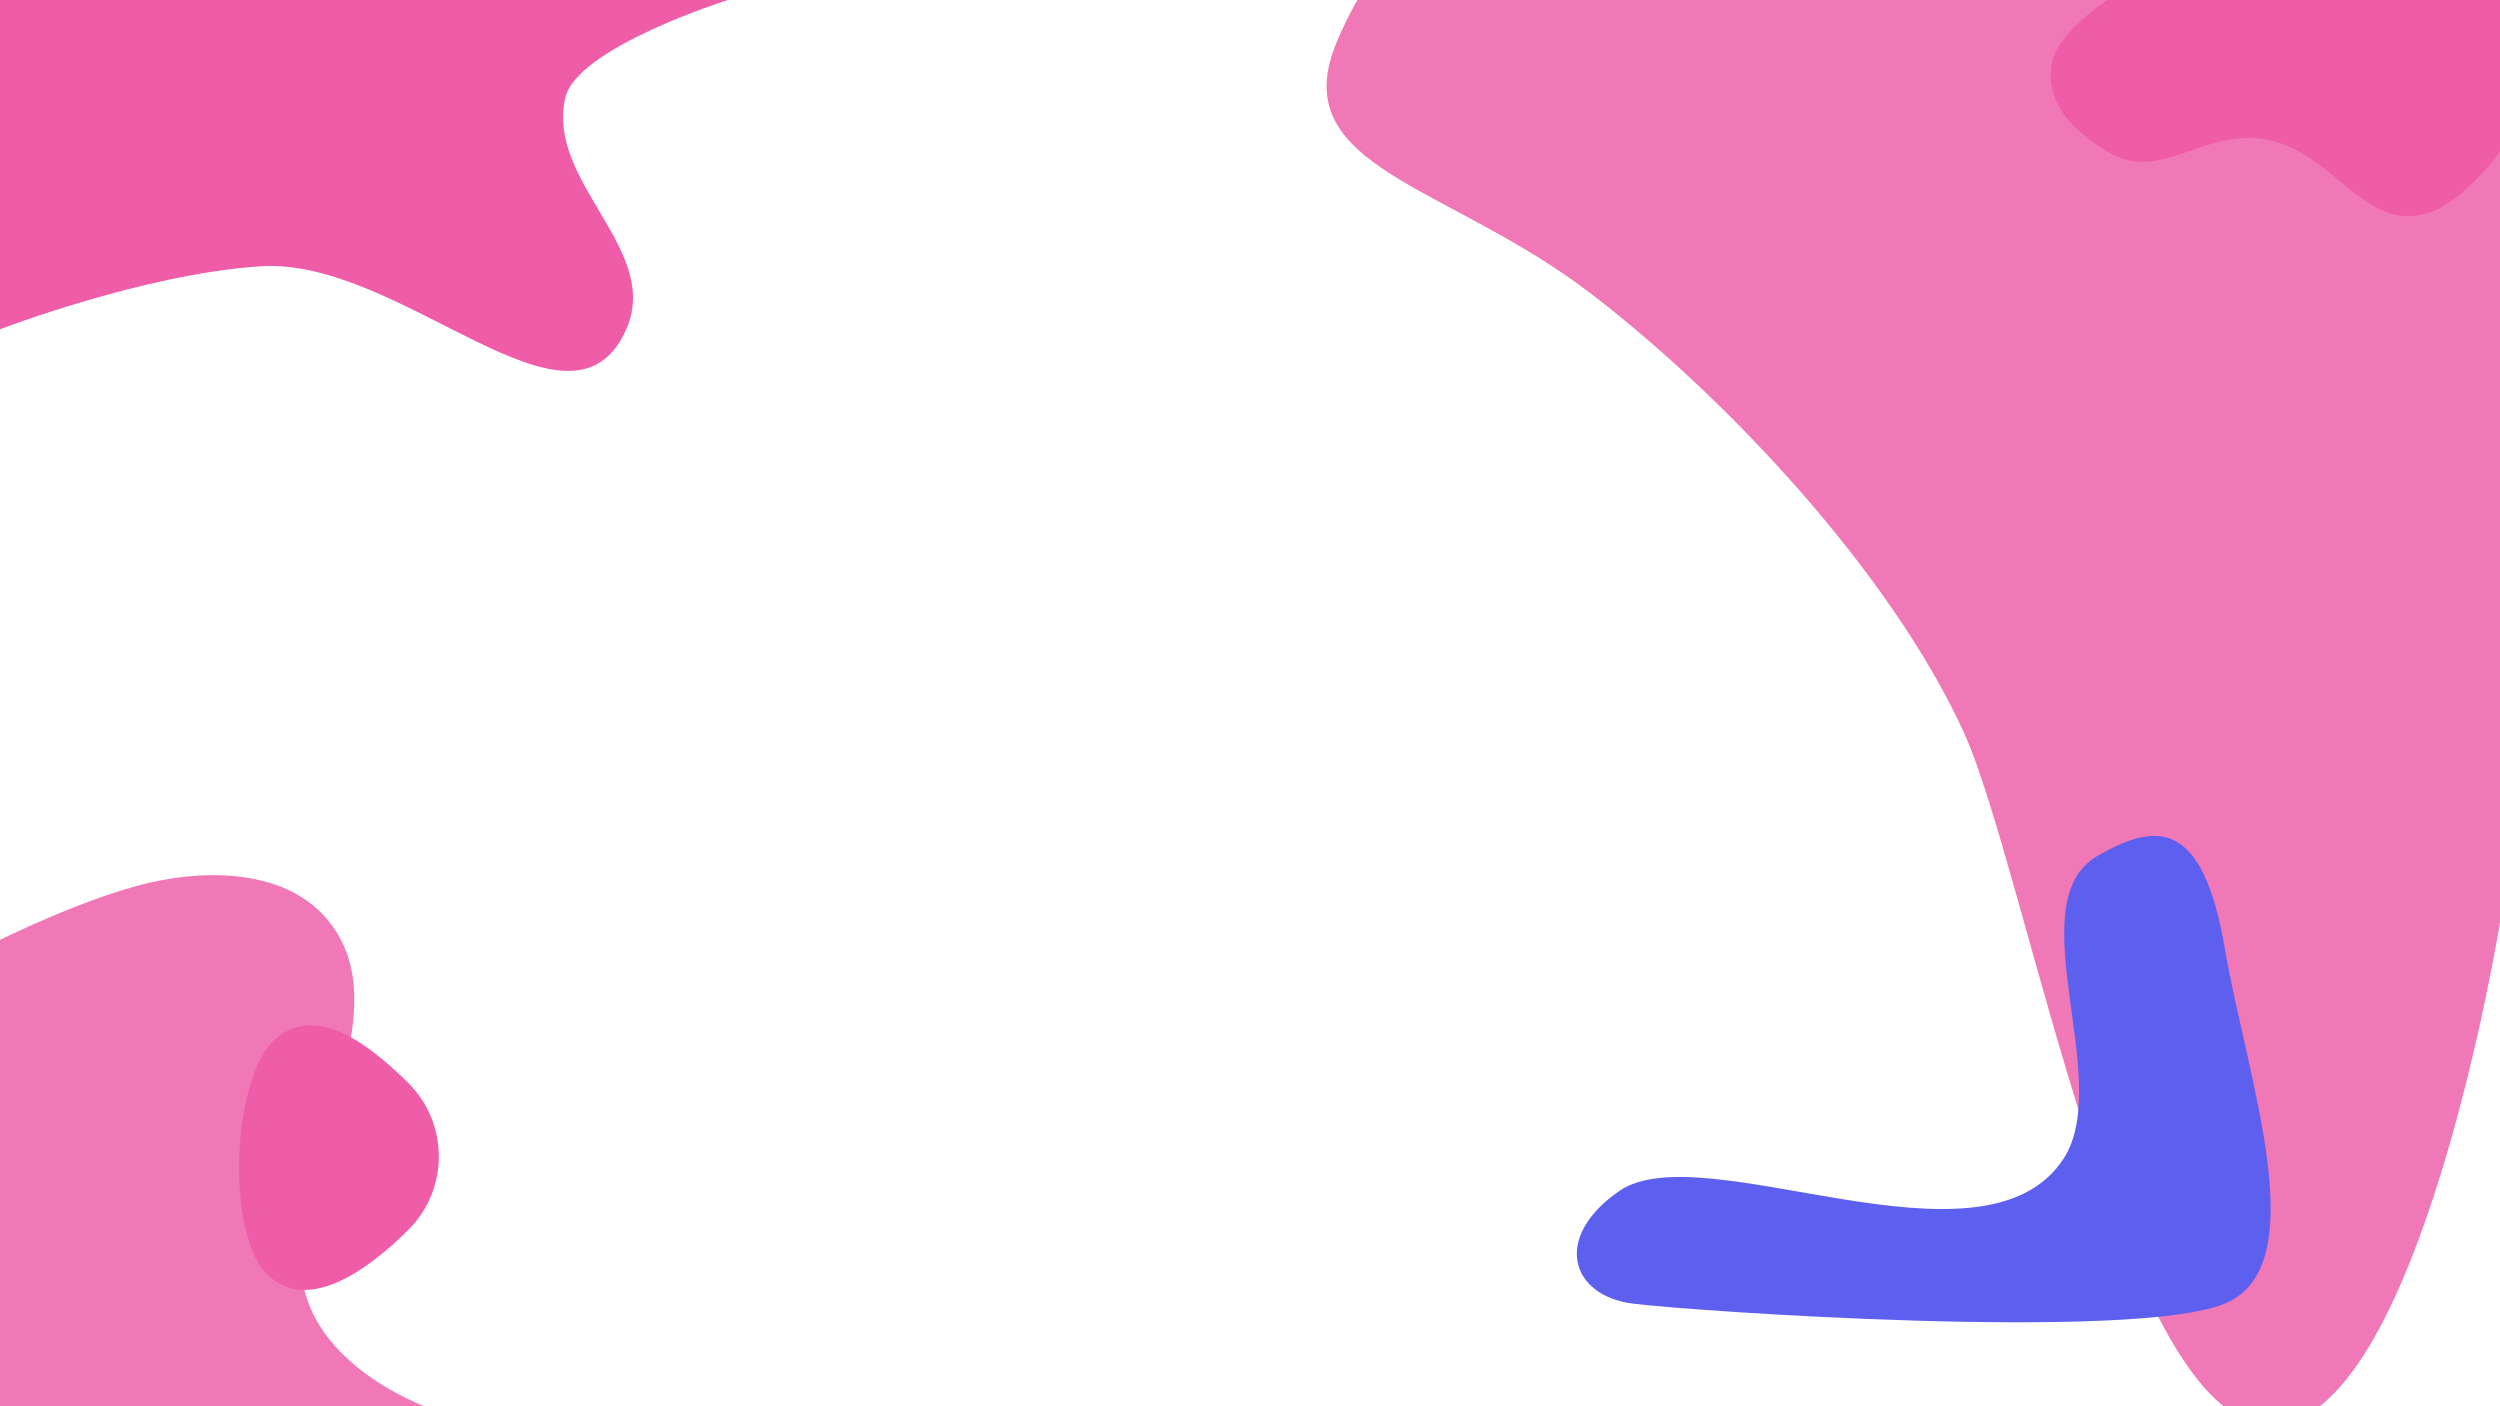 <svg width="1920" height="1080" viewBox="0 0 1920 1080" fill="none" xmlns="http://www.w3.org/2000/svg">
    <path d="M1021 49C1025.86 28.675 1042.5 0 1042.5 0H1920V708.319C1920 708.319 1857.57 1094.5 1744 1094.5C1629.44 1094.5 1557 669 1508 562C1451.7 439.051 1324.75 303.953 1220.5 224.5C1117.5 146 1001.53 130.5 1021 49Z" fill="#F178B6"/>
    <path d="M1618.52 0H1920V116.518C1920 116.518 1893.85 152.384 1868.29 162.293C1816.24 182.475 1792.51 114.023 1736.84 106.531C1690.91 100.35 1657.36 140.607 1618.52 116.518C1591.64 99.844 1571.25 80.149 1575.58 49.936C1579.16 24.988 1618.52 0 1618.52 0Z" fill="#EF5DA8"/>
    <path d="M0 721.809C0 721.809 71.544 686.252 121.759 676.422C175 666 235.971 672.254 261.847 721.809C298.5 792 224.549 898.11 231.735 978.186C238 1048 326 1080 326 1080H0V721.809Z" fill="#F178B6"/>
    <path d="M209.5 800C240.565 769.21 282.435 800.88 313.5 831.671C344.842 862.736 344.842 913.605 313.5 944.67C282.435 975.461 236.065 1009.29 205 978.5C173.658 947.435 178.158 831.065 209.5 800Z" fill="#EF5DA8"/>
    <path d="M0 0H559C559 0 442.524 36.577 434 75.5C419.752 140.562 508.039 191.648 480.979 252.881C438.551 348.89 308.779 197.451 200 204.5C110.727 210.285 0 252.881 0 252.881V0Z" fill="#EF5DA8"/>
    <path d="M1611.11 657.188C1655.92 631.436 1691.61 628.688 1708.61 728.188C1725.61 827.688 1778.61 972.188 1708.61 1001.19C1638.61 1030.19 1302.11 1007.19 1254.11 1001.19C1206.11 995.188 1192.14 950.194 1243.61 914.688C1308.11 870.188 1522.67 984.142 1584.61 890.188C1624.18 830.156 1548.77 693.014 1611.11 657.188Z" fill="#5D5FEF"/>
</svg>
